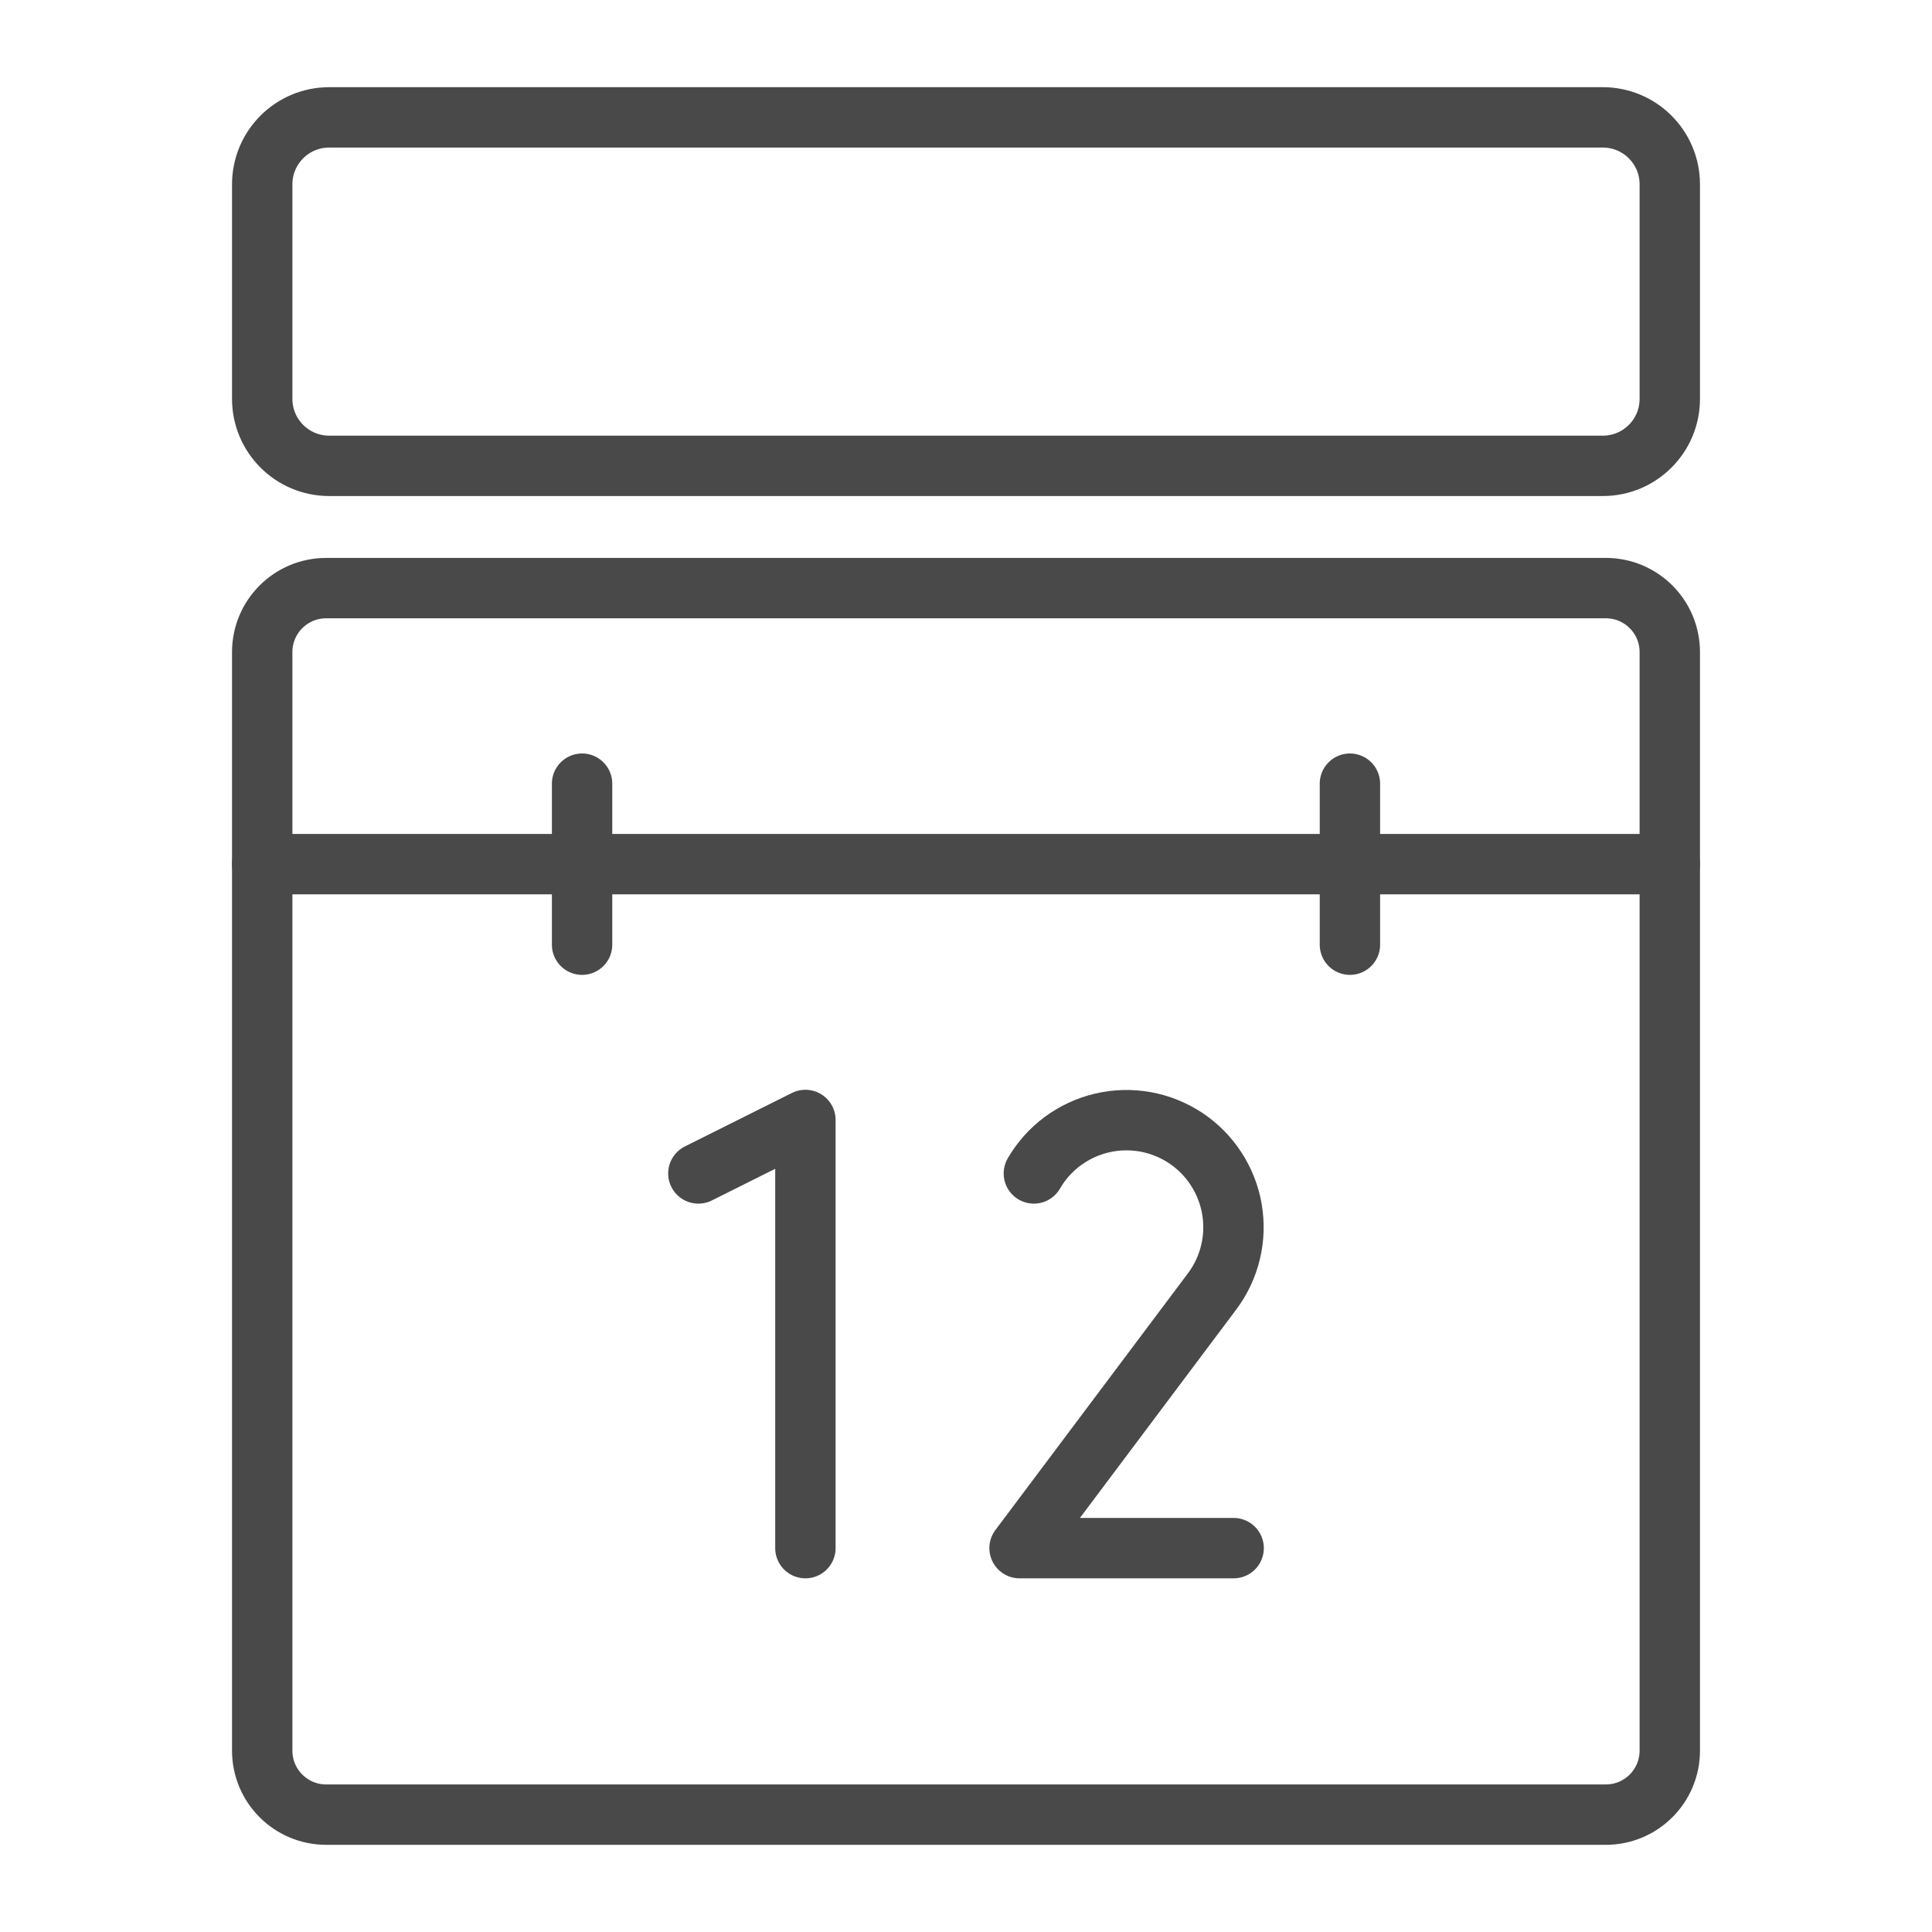 <svg width="32" height="32" viewBox="0 0 32 32" fill="none" xmlns="http://www.w3.org/2000/svg">
<path d="M27.657 6.606C27.657 7.219 27.161 7.716 26.547 7.716H5.453C4.839 7.716 4.343 7.219 4.343 6.606V3.054C4.343 2.441 4.839 1.944 5.453 1.944H26.547C27.161 1.944 27.657 2.441 27.657 3.054V6.606Z" stroke="#49494A" stroke-miterlimit="10"/>
<path d="M26.598 9.741H5.402C4.817 9.741 4.343 10.215 4.343 10.801V28.996C4.343 29.581 4.817 30.056 5.402 30.056H26.598C27.183 30.056 27.657 29.581 27.657 28.996V10.801C27.657 10.215 27.183 9.741 26.598 9.741Z" stroke="#49494A" stroke-linecap="round" stroke-linejoin="round"/>
<path d="M22.359 12.98V15.647" stroke="#49494A" stroke-linecap="round" stroke-linejoin="round"/>
<path d="M9.641 12.98V15.647" stroke="#49494A" stroke-linecap="round" stroke-linejoin="round"/>
<path d="M4.343 14.313H27.657" stroke="#49494A" stroke-linecap="round" stroke-linejoin="round"/>
<path d="M11.567 19.436L13.34 18.55V25.642" stroke="#49494A" stroke-linecap="round" stroke-linejoin="round"/>
<path d="M17.124 19.436C17.245 19.227 17.408 19.045 17.602 18.901C17.796 18.758 18.018 18.655 18.253 18.6C18.488 18.545 18.732 18.539 18.97 18.581C19.208 18.624 19.434 18.715 19.636 18.848C19.837 18.981 20.009 19.154 20.141 19.357C20.273 19.559 20.363 19.786 20.404 20.024C20.445 20.262 20.438 20.506 20.381 20.741C20.325 20.976 20.221 21.197 20.076 21.39L16.887 25.642H20.433" stroke="#49494A" stroke-linecap="round" stroke-linejoin="round"/>
</svg>
